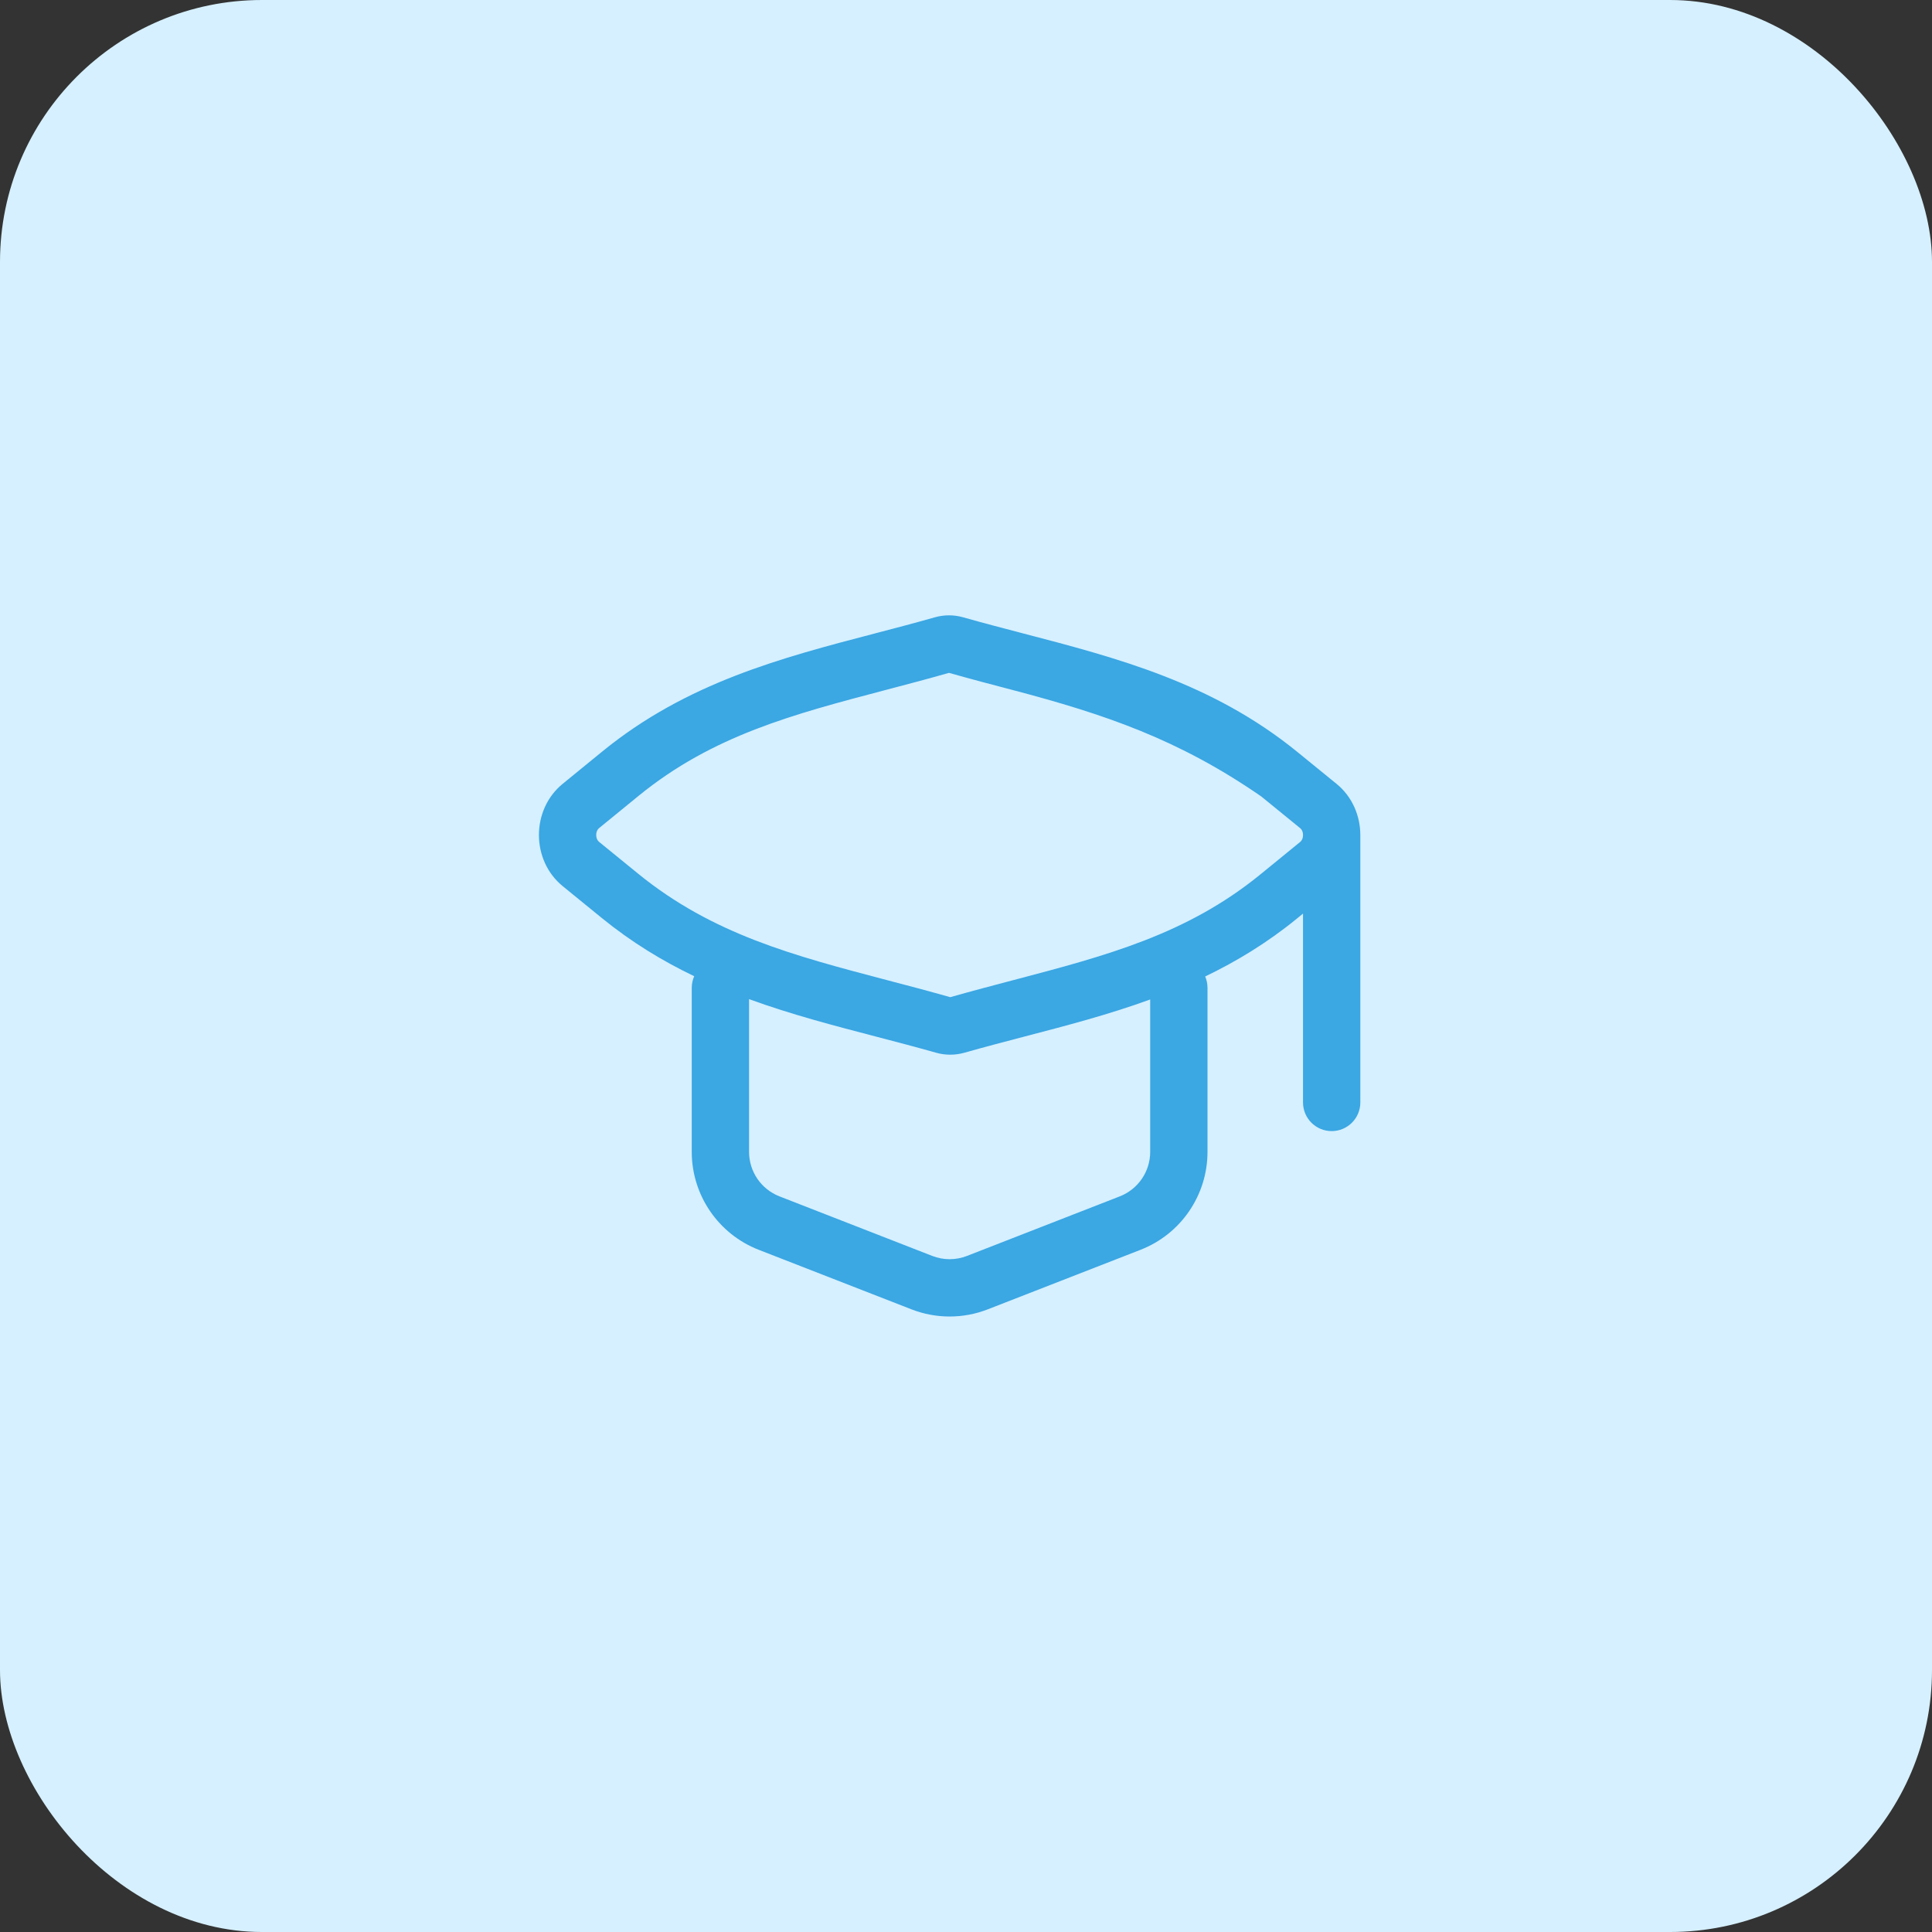 <svg width="59" height="59" viewBox="0 0 59 59" fill="none" xmlns="http://www.w3.org/2000/svg">
<rect x="0" y="0" width="59" height="59" fill="#333333" stroke="none"/>
<rect width="59" height="59" rx="8" fill="#D6F0FF"/>
<path fill-rule="evenodd" clip-rule="evenodd" d="M28.547 18.852C28.831 18.771 29.131 18.771 29.415 18.852C30.018 19.023 30.628 19.182 31.239 19.342C34.11 20.091 37.026 20.851 39.62 22.964L40.815 23.937C41.299 24.331 41.541 24.916 41.542 25.5V33.667C41.542 34.15 41.15 34.542 40.667 34.542C40.183 34.542 39.792 34.15 39.792 33.667V27.899L39.602 28.055C38.703 28.788 37.765 29.358 36.804 29.82C36.85 29.926 36.875 30.044 36.875 30.167V35.176C36.875 36.498 36.064 37.685 34.832 38.166L30.165 39.985C29.416 40.277 28.584 40.277 27.835 39.985L23.168 38.166C21.936 37.685 21.125 36.498 21.125 35.176V30.167C21.125 30.04 21.152 29.92 21.2 29.812C20.231 29.347 19.286 28.774 18.38 28.036L17.186 27.063C16.216 26.274 16.216 24.726 17.184 23.936L18.398 22.945C20.974 20.844 23.869 20.088 26.719 19.344C27.331 19.184 27.942 19.024 28.547 18.852ZM39.792 25.501C39.792 25.396 39.749 25.326 39.709 25.294L38.515 24.321C36 22.583 33.759 21.817 30.913 21.069C30.287 20.905 29.644 20.736 28.981 20.548C28.316 20.737 27.67 20.907 27.042 21.072C24.219 21.815 21.759 22.462 19.505 24.301L18.291 25.292C18.251 25.325 18.208 25.394 18.208 25.499C18.208 25.604 18.251 25.674 18.291 25.706L19.485 26.679C21.758 28.531 24.241 29.183 27.087 29.931C27.713 30.095 28.356 30.264 29.019 30.452C29.684 30.263 30.33 30.093 30.958 29.928C33.781 29.185 36.241 28.538 38.495 26.699L39.709 25.708C39.749 25.675 39.792 25.606 39.792 25.501ZM31.281 31.656C32.565 31.321 33.857 30.984 35.125 30.522V35.176C35.125 35.777 34.756 36.317 34.196 36.535L29.53 38.354C29.189 38.487 28.811 38.487 28.47 38.354L23.804 36.535C23.244 36.317 22.875 35.777 22.875 35.176V30.512C24.157 30.979 25.463 31.32 26.761 31.658C27.372 31.818 27.982 31.977 28.585 32.148C28.869 32.229 29.169 32.228 29.453 32.148C30.058 31.976 30.669 31.816 31.281 31.656Z" fill="#3BA7E3"/>
</svg>
